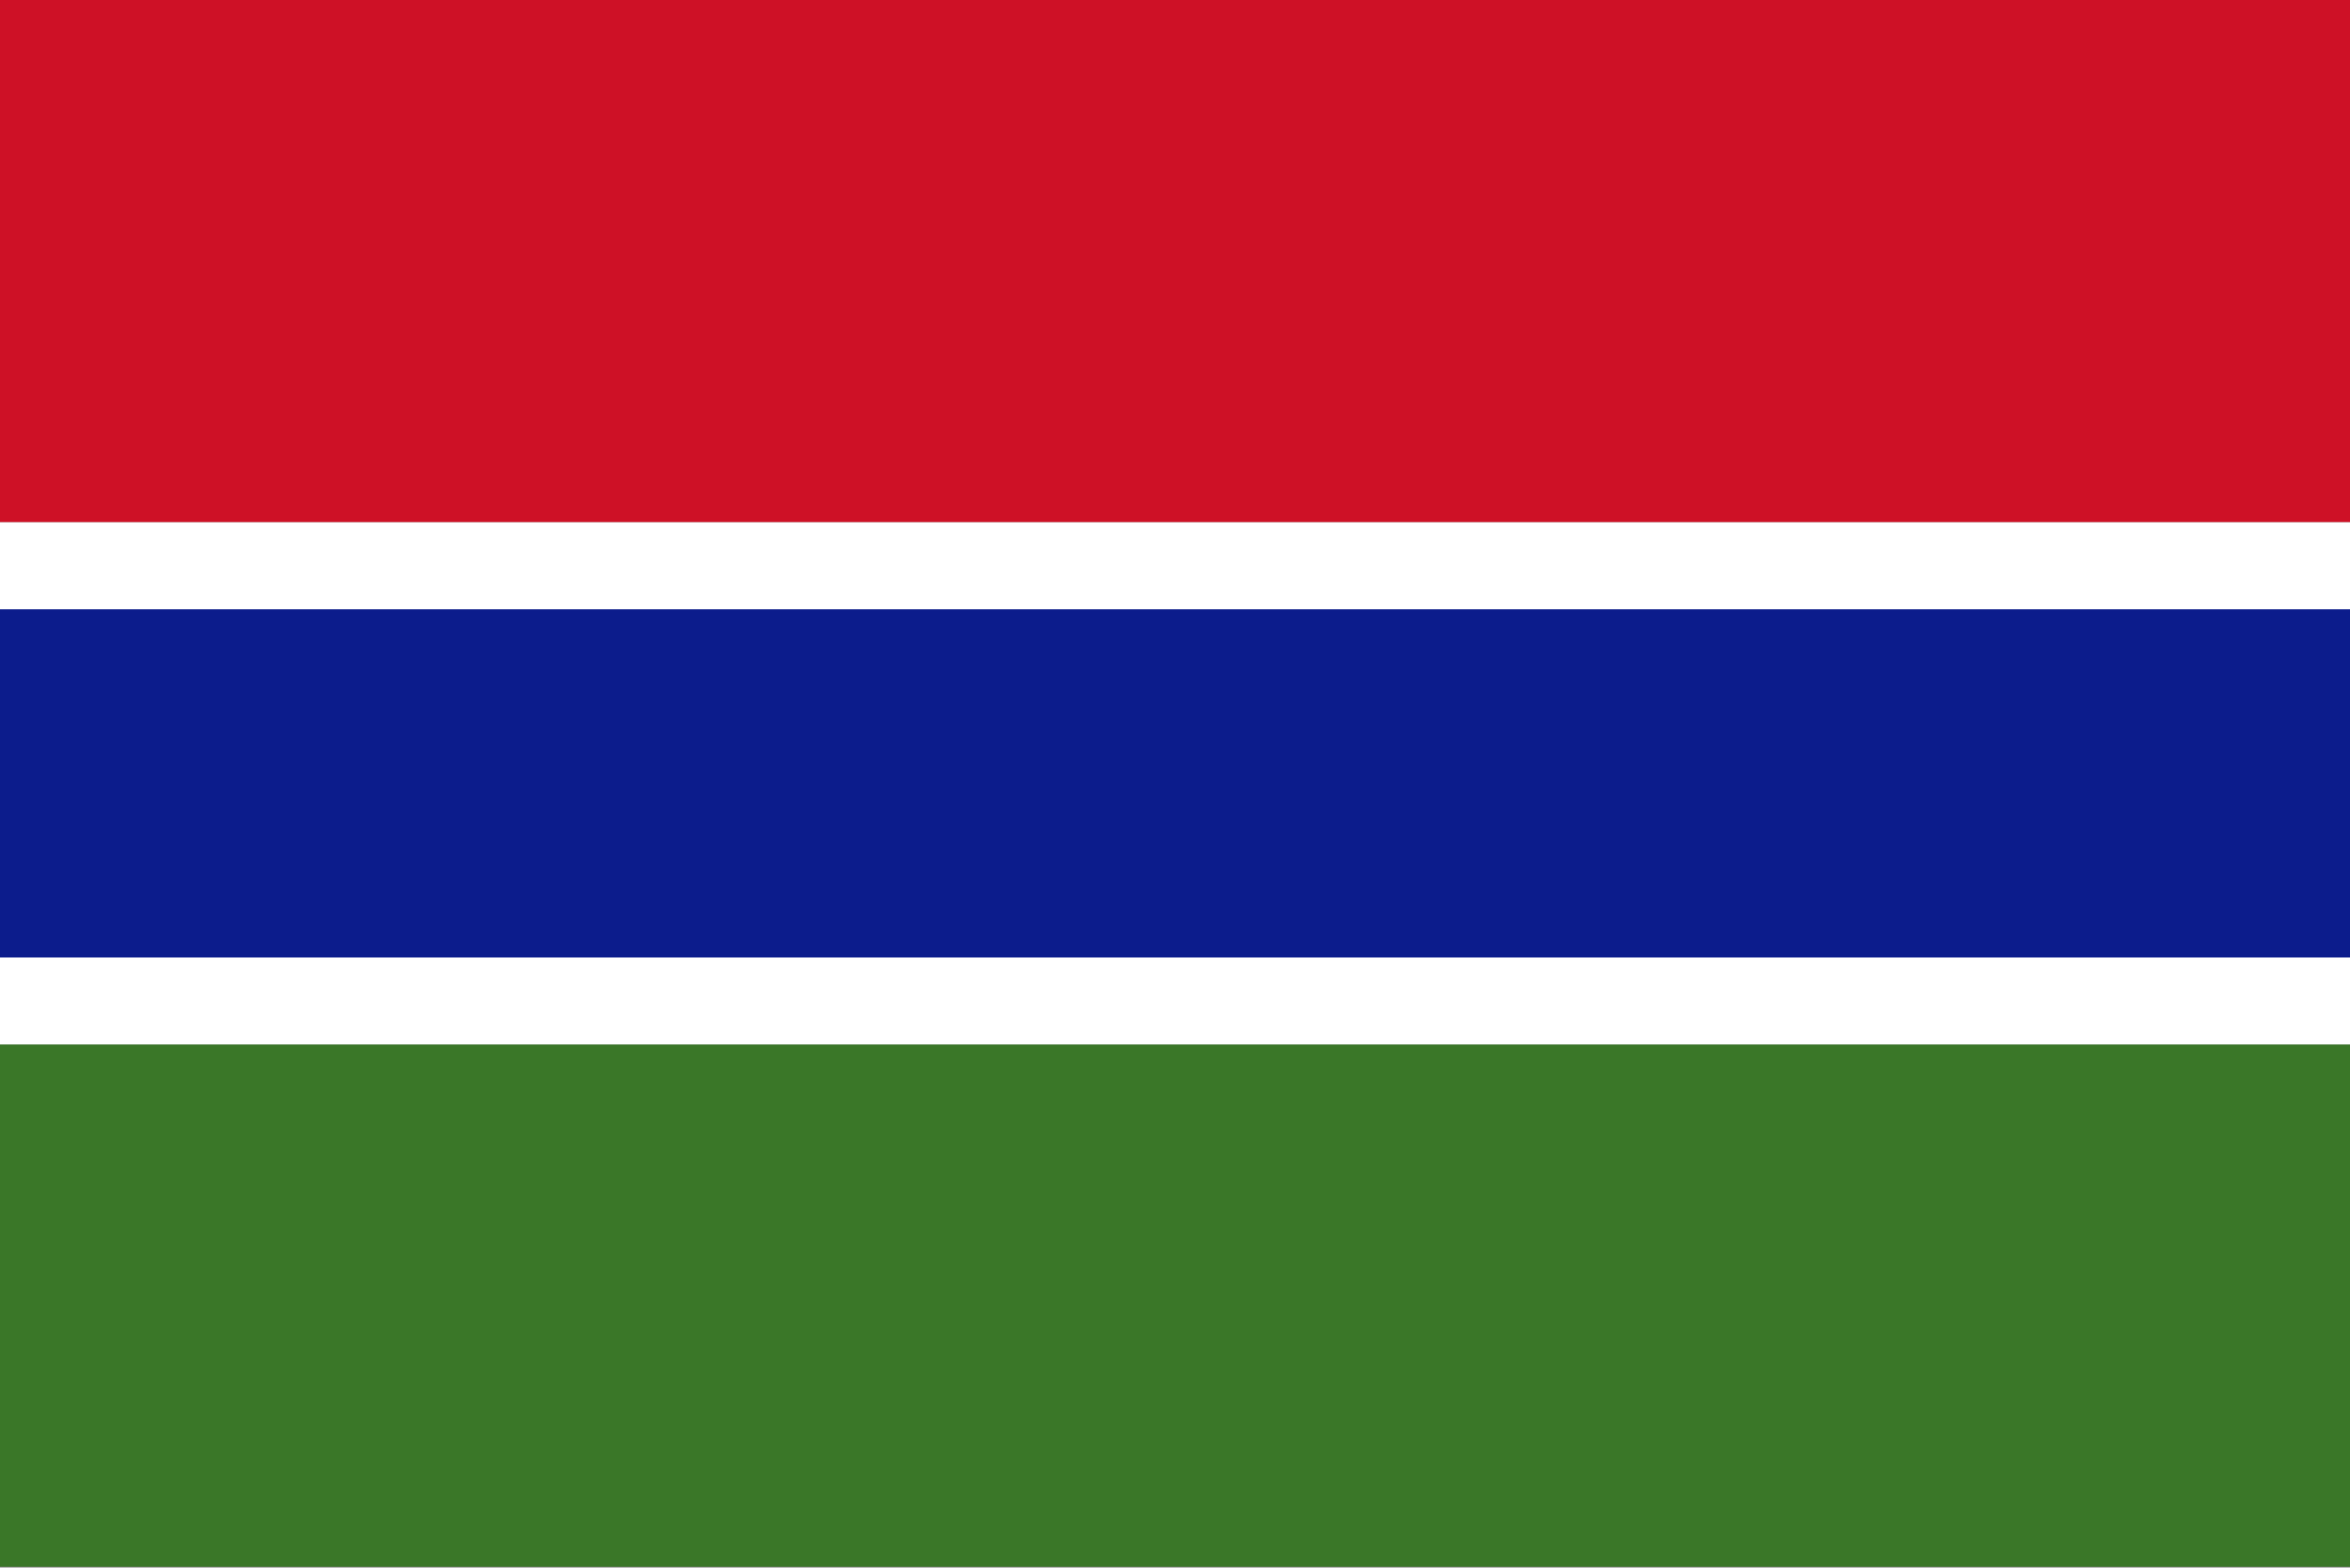 <svg viewBox="0 0 1000 667" xmlns="http://www.w3.org/2000/svg" xmlns:xlink="http://www.w3.org/1999/xlink"><rect x="0" y="0" width="1000" height="667" fill="#808080" stroke="none"/><clipPath id="a"><path d="m0 444h1000v222.719h-1000zm0 0"/></clipPath><g fill-rule="evenodd"><path d="m0 0h1000v222.227h-1000zm0 0" fill="#ce1126"/><path d="m0 222.227h1000v222.215h-1000zm0 0" fill="#fff"/><path d="m0 259.262h1000v148.141h-1000zm0 0" fill="#0c1c8c"/></g><g clip-path="url(#a)"><path d="m0 444.441h1000v222.227h-1000zm0 0" fill="#3a7728" fill-rule="evenodd"/></g></svg>